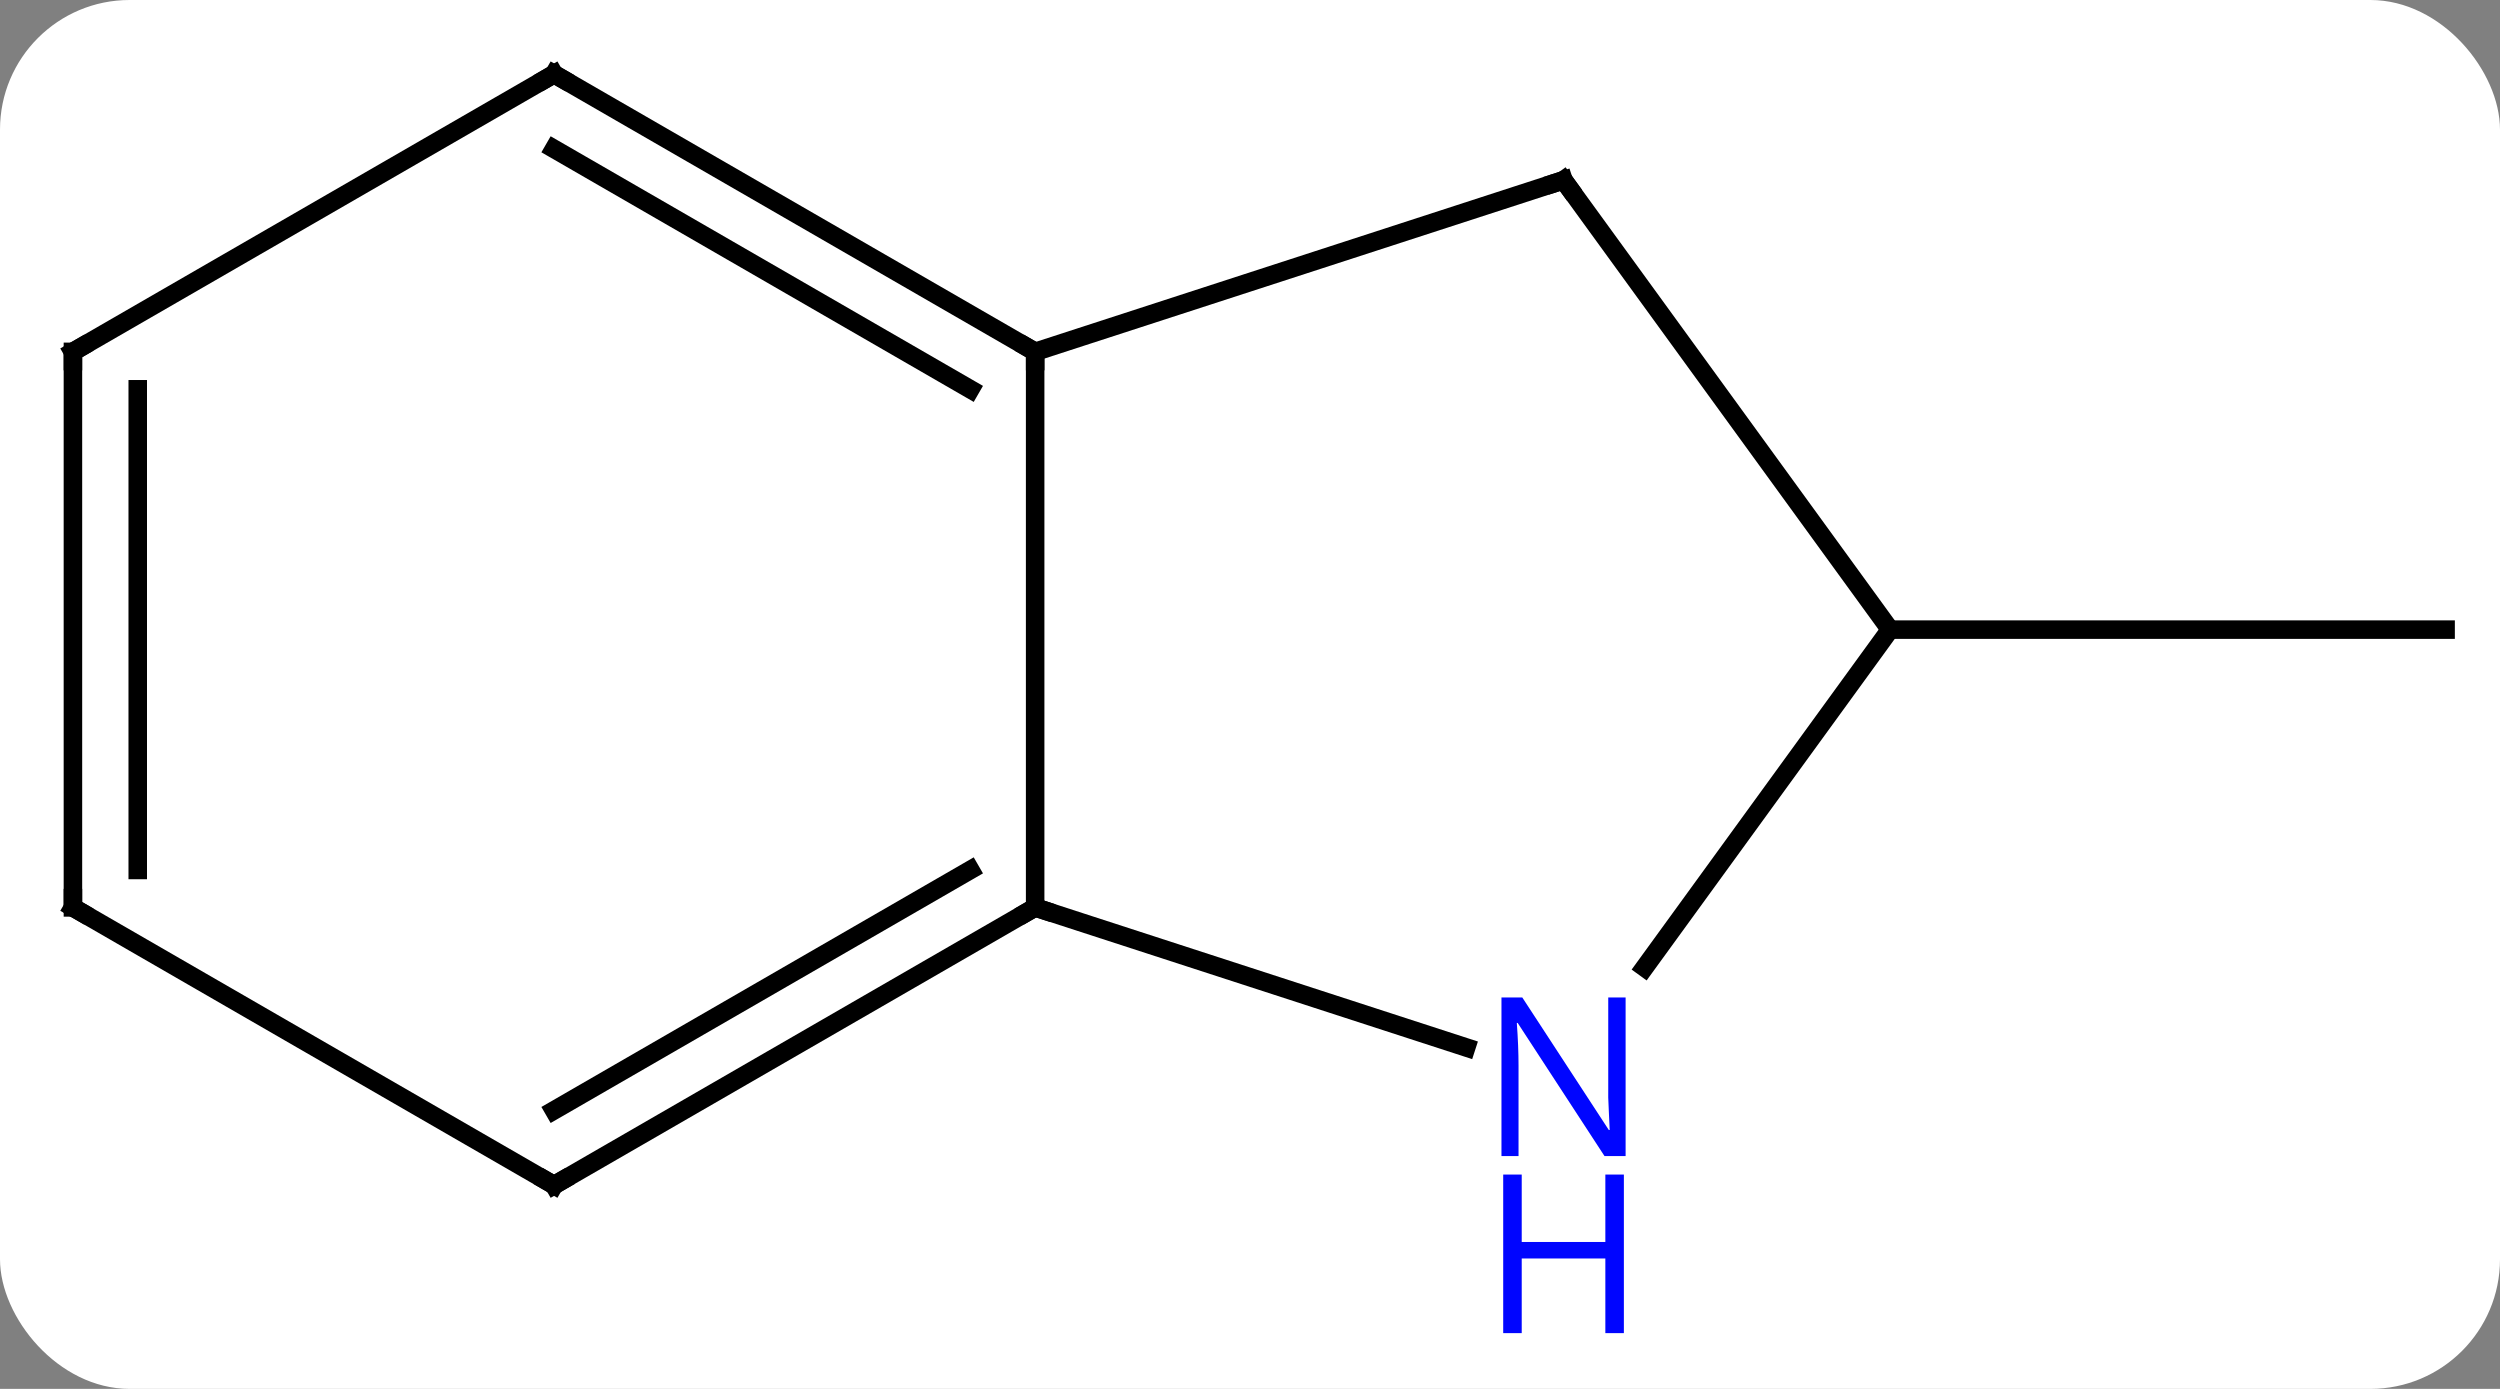 <svg width="135" viewBox="0 0 135 75" style="fill-opacity:1; color-rendering:auto; color-interpolation:auto; text-rendering:auto; stroke:black; stroke-linecap:square; stroke-miterlimit:10; shape-rendering:auto; stroke-opacity:1; fill:black; stroke-dasharray:none; font-weight:normal; stroke-width:1; font-family:'Open Sans'; font-style:normal; stroke-linejoin:miter; font-size:12; stroke-dashoffset:0; image-rendering:auto;" height="75" class="cas-substance-image" xmlns:xlink="http://www.w3.org/1999/xlink" xmlns="http://www.w3.org/2000/svg"><rect x="0" y="0" width="135" height="75" fill="#808080" stroke="none"/><svg class="cas-substance-single-component"><rect y="0" x="0" width="135" stroke="none" ry="7" rx="7" height="75" fill="white" class="cas-substance-group"/><svg y="0" x="0" width="135" viewBox="0 0 135 75" style="fill:black;" height="75" class="cas-substance-single-component-image"><svg><g><g transform="translate(68,34)" style="text-rendering:geometricPrecision; color-rendering:optimizeQuality; color-interpolation:linearRGB; stroke-linecap:butt; image-rendering:optimizeQuality;"><line y2="0" y1="0" x2="34.062" x1="64.062" style="fill:none;"/><line y2="15" y1="-15" x2="-12.102" x1="-12.102" style="fill:none;"/><line y2="-24.27" y1="-15" x2="16.431" x1="-12.102" style="fill:none;"/><line y2="-30" y1="-15" x2="-38.082" x1="-12.102" style="fill:none;"/><line y2="-25.959" y1="-12.979" x2="-38.082" x1="-15.602" style="fill:none;"/><line y2="22.563" y1="15" x2="11.177" x1="-12.102" style="fill:none;"/><line y2="30" y1="15" x2="-38.082" x1="-12.102" style="fill:none;"/><line y2="25.959" y1="12.979" x2="-38.082" x1="-15.602" style="fill:none;"/><line y2="0" y1="-24.27" x2="34.062" x1="16.431" style="fill:none;"/><line y2="-15" y1="-30" x2="-64.062" x1="-38.082" style="fill:none;"/><line y2="0" y1="18.246" x2="34.062" x1="20.807" style="fill:none;"/><line y2="15" y1="30" x2="-64.062" x1="-38.082" style="fill:none;"/><line y2="15" y1="-15" x2="-64.062" x1="-64.062" style="fill:none;"/><line y2="12.979" y1="-12.979" x2="-60.562" x1="-60.562" style="fill:none;"/><path style="fill:none; stroke-miterlimit:5;" d="M-12.535 -15.25 L-12.102 -15 L-12.102 -14.5"/><path style="fill:none; stroke-miterlimit:5;" d="M-12.535 15.25 L-12.102 15 L-11.627 15.155"/><path style="fill:none; stroke-miterlimit:5;" d="M15.956 -24.116 L16.431 -24.27 L16.725 -23.866"/><path style="fill:none; stroke-miterlimit:5;" d="M-37.649 -29.75 L-38.082 -30 L-38.515 -29.75"/></g><g transform="translate(68,34)" style="stroke-linecap:butt; fill:rgb(0,5,255); text-rendering:geometricPrecision; color-rendering:optimizeQuality; image-rendering:optimizeQuality; font-family:'Open Sans'; stroke:rgb(0,5,255); color-interpolation:linearRGB; stroke-miterlimit:5;"><path style="stroke:none;" d="M19.783 28.426 L18.642 28.426 L13.954 21.239 L13.908 21.239 Q14.001 22.504 14.001 23.551 L14.001 28.426 L13.079 28.426 L13.079 19.864 L14.204 19.864 L18.876 27.02 L18.923 27.02 Q18.923 26.864 18.876 26.004 Q18.829 25.145 18.845 24.77 L18.845 19.864 L19.783 19.864 L19.783 28.426 Z"/><path style="stroke:none;" d="M19.689 37.989 L18.689 37.989 L18.689 33.958 L14.173 33.958 L14.173 37.989 L13.173 37.989 L13.173 29.426 L14.173 29.426 L14.173 33.067 L18.689 33.067 L18.689 29.426 L19.689 29.426 L19.689 37.989 Z"/><path style="fill:none; stroke:black;" d="M-37.649 29.75 L-38.082 30 L-38.515 29.75"/><path style="fill:none; stroke:black;" d="M-63.629 -15.25 L-64.062 -15 L-64.062 -14.5"/><path style="fill:none; stroke:black;" d="M-63.629 15.25 L-64.062 15 L-64.062 14.5"/></g></g></svg></svg></svg></svg>